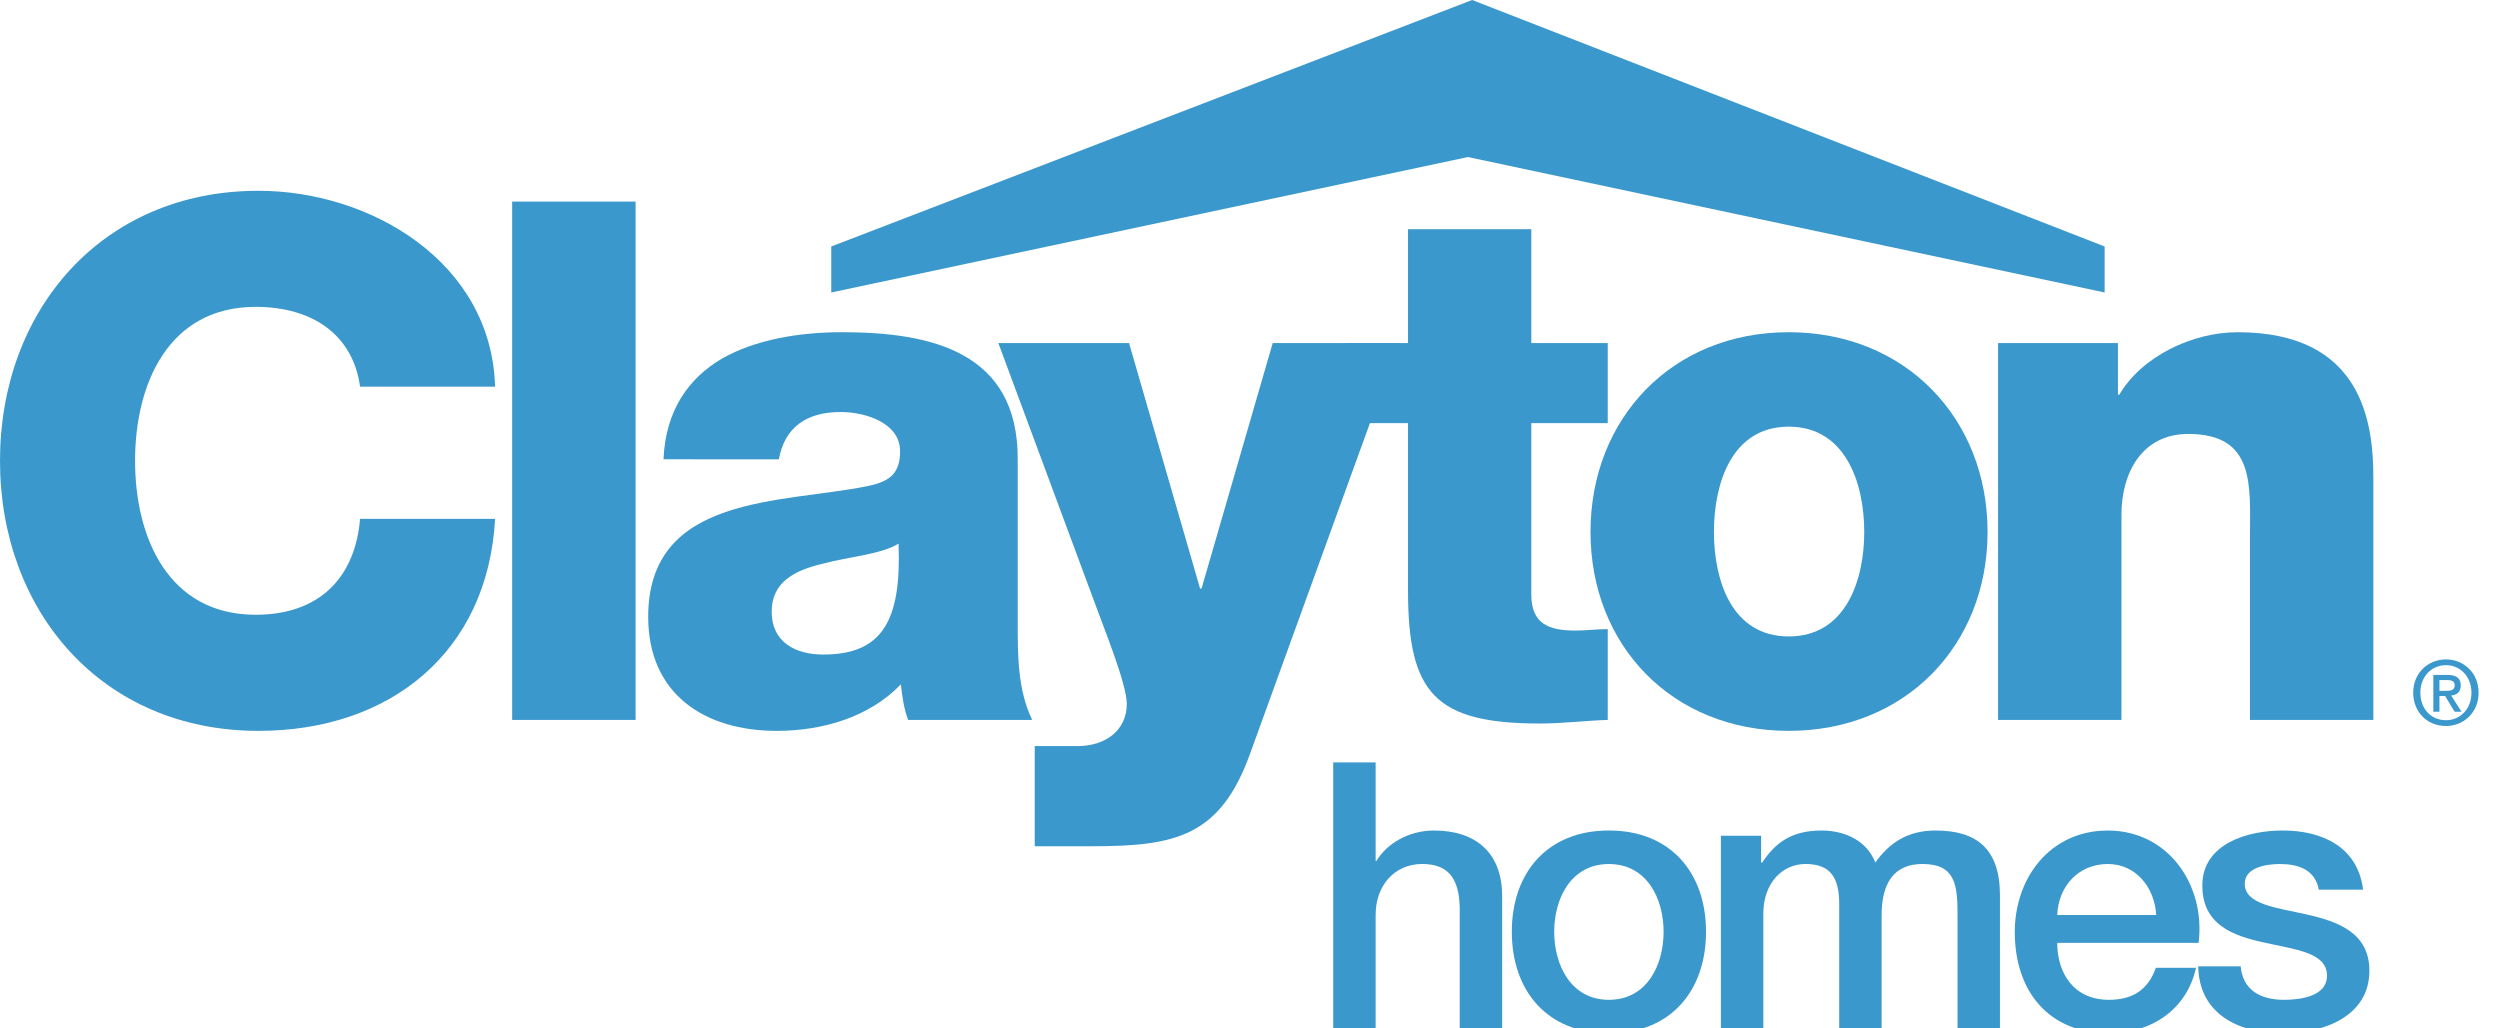 <svg xmlns="http://www.w3.org/2000/svg" xmlns:xlink="http://www.w3.org/1999/xlink" id="Layer_1" x="0px" y="0px" viewBox="0 0 573.809 235.963" style="enable-background:new 0 0 573.809 235.963;" xml:space="preserve"><style type="text/css">	.st0{fill:#3A98CC;}	.st1{fill-rule:evenodd;clip-rule:evenodd;fill:#3A98CC;}</style><path class="st0" d="M561.451,158.563c1.041,0,1.961-0.105,1.961-1.329c0-1.029-0.988-1.15-1.836-1.15h-1.665v2.479L561.451,158.563  L561.451,158.563z M559.911,163.36h-1.405v-8.452h3.213c2.042,0,3.079,0.709,3.079,2.423c0,1.54-0.933,2.172-2.196,2.313  l2.374,3.716h-1.58l-2.18-3.606h-1.305V163.36z M561.414,152.672c-3.31,0-5.887,2.602-5.887,6.329c0,3.46,2.253,6.304,5.887,6.304  c3.27,0,5.839-2.572,5.839-6.304C567.253,155.273,564.684,152.672,561.414,152.672 M561.414,166.634  c-4.403,0-7.523-3.29-7.523-7.633c0-4.611,3.477-7.653,7.523-7.653c4.012,0,7.483,3.042,7.483,7.653  C568.897,163.591,565.426,166.634,561.414,166.634"></path><path class="st0" d="M113.634,88.746c-0.822-28.65-28.644-44.955-54.316-44.955C23.352,43.791,0,71.26,0,105.768  c0,34.491,23.352,61.984,59.318,61.984c30.175,0,52.649-18.013,54.316-48.663H82.646c-1.152,13.65-9.474,22.012-23.978,22.012  c-20.01,0-27.667-17.681-27.667-35.333c0-17.661,7.657-35.335,27.667-35.335c12.981,0,22.324,6.33,23.978,18.312h30.988V88.746z"></path><rect x="117.554" y="46.268" class="st0" width="28.328" height="118.972"></rect><path class="st1" d="M177.117,140.396c0-6.823,5.31-9.489,11.636-10.988c6.191-1.669,13.522-2.163,17.488-4.635  c0.685,17.827-3.808,25.46-17.306,25.46C182.596,150.233,177.117,147.413,177.117,140.396 M178.76,105.422  c1.339-7.339,6.338-10.854,14.164-10.854c5.848,0,13.669,2.552,13.669,9.002c0,5.34-2.656,7.015-7.521,8.012  c-19.628,3.999-50.295,1.825-50.295,29.981c0,17.842,13.021,26.189,29.497,26.189c10.305,0,21.143-3.023,28.486-10.676  c0.34,2.8,0.667,5.502,1.68,8.164h28.472c-3.322-6.855-3.322-14.829-3.322-22.174v-37.819c0-24.473-19.83-28.997-40.335-28.997  c-9.807,0-19.826,1.686-27.485,6.021c-7.645,4.481-13.002,11.816-13.48,23.15L178.76,105.422L178.76,105.422z"></path><path class="st0" d="M321.093,78.741h-28.975l-16.337,56.348h-0.336l-16.299-56.348h-30.001l22.333,60.189  c1.647,4.659,7.149,17.973,7.149,22.64c0,5.996-4.821,9.675-11.301,9.675h-9.833v22.988h13.293c19.171,0,29.347-2.35,36.163-21.319  L321.093,78.741z"></path><path class="st0" d="M369.014,78.741h-17.543V52.608h-28.294V78.74h-14.319v18.375h14.319v38.467  c0,23.499,6.152,30.483,30.315,30.483c5.186,0,10.34-0.664,15.522-0.826v-20.841c-2.512,0-5.04,0.332-7.325,0.332  c-6.183,0-10.218-1.483-10.218-8.31V97.116h17.543V78.741z"></path><path class="st1" d="M393.387,122.092c0-11.024,4.003-24.163,17.171-24.163c13.151,0,17.332,13.139,17.332,24.163  c0,11.004-4.181,23.984-17.332,23.984C397.39,146.076,393.387,133.096,393.387,122.092 M365.06,122.092  c0,25.978,18.677,45.656,45.498,45.656c26.812,0,45.636-19.679,45.636-45.656c0-25.996-18.823-45.841-45.636-45.841  C383.736,76.251,365.06,96.095,365.06,122.092"></path><path class="st0" d="M458.6,165.24h28.328v-47.162c0-9.501,4.676-18.475,15.339-18.475c15.497,0,14.156,11.978,14.156,23.819v41.817  h28.319v-55.501c0-12.462-2.325-33.488-31.164-33.488c-10.314,0-21.975,5.506-27.144,14.342h-0.316V78.741H458.6V165.24z"></path><polygon class="st0" points="190.794,56.575 337.894,0 483.062,56.575 483.062,67.129 336.926,36.044 190.794,67.129 "></polygon><path class="st0" d="M306.005,174.992h9.737v22.627h0.17c2.391-4.011,7.425-6.997,13.238-6.997c9.566,0,15.627,5.121,15.627,15.027  v30.313h-9.739v-27.749c-0.167-6.916-2.901-9.905-8.622-9.905c-6.492,0-10.674,5.121-10.674,11.611v26.043h-9.737V174.992z"></path><path class="st0" d="M346.998,213.85c0-13.491,8.106-23.232,22.283-23.232c14.176,0,22.291,9.74,22.291,23.232  c0,13.581-8.115,23.316-22.291,23.316C355.104,237.166,346.998,227.431,346.998,213.85 M381.836,213.85  c0-7.597-3.845-15.537-12.555-15.537c-8.711,0-12.552,7.94-12.552,15.537c0,7.689,3.841,15.631,12.552,15.631  C377.991,229.48,381.836,221.539,381.836,213.85"></path><path class="st0" d="M394.983,191.817h9.229v6.15h0.259c2.901-4.359,6.572-7.346,13.573-7.346c5.376,0,10.42,2.306,12.385,7.346  c3.245-4.529,7.431-7.346,13.832-7.346c9.307,0,14.772,4.097,14.772,14.857v30.491h-9.731v-25.796  c0-6.997-0.434-11.866-8.034-11.866c-6.571,0-9.392,4.359-9.392,11.781v25.881h-9.731v-28.353c0-6.068-1.876-9.31-7.774-9.31  c-5.032,0-9.646,4.1-9.646,11.441v26.221h-9.74v-44.151H394.983z"></path><path class="st0" d="M472.185,216.41c0,6.92,3.756,13.07,11.867,13.07c5.636,0,9.051-2.476,10.765-7.35h9.217  c-2.127,9.65-10.323,15.031-19.981,15.031c-13.832,0-21.611-9.646-21.611-23.228c0-12.556,8.204-23.308,21.352-23.308  c13.921,0,22.466,12.547,20.841,25.783h-32.45V216.41z M494.901,210.009c-0.341-6.15-4.534-11.7-11.109-11.7  c-6.741,0-11.353,5.121-11.607,11.7H494.901z"></path><path class="st0" d="M514.283,221.795c0.515,5.636,4.781,7.686,9.987,7.686c3.675,0,10.076-0.77,9.825-5.81  c-0.26-5.121-7.342-5.721-14.428-7.342c-7.184-1.544-14.18-4.1-14.18-13.07c0-9.646,10.416-12.641,18.446-12.641  c9.047,0,17.243,3.756,18.45,13.581H532.22c-0.859-4.61-4.704-5.887-8.97-5.887c-2.824,0-8.026,0.677-8.026,4.521  c0,4.784,7.175,5.465,14.342,7.086c7.099,1.62,14.266,4.189,14.266,12.892c0,10.51-10.595,14.354-19.727,14.354  c-11.109,0-19.383-4.955-19.561-15.371h9.739V221.795z"></path></svg>